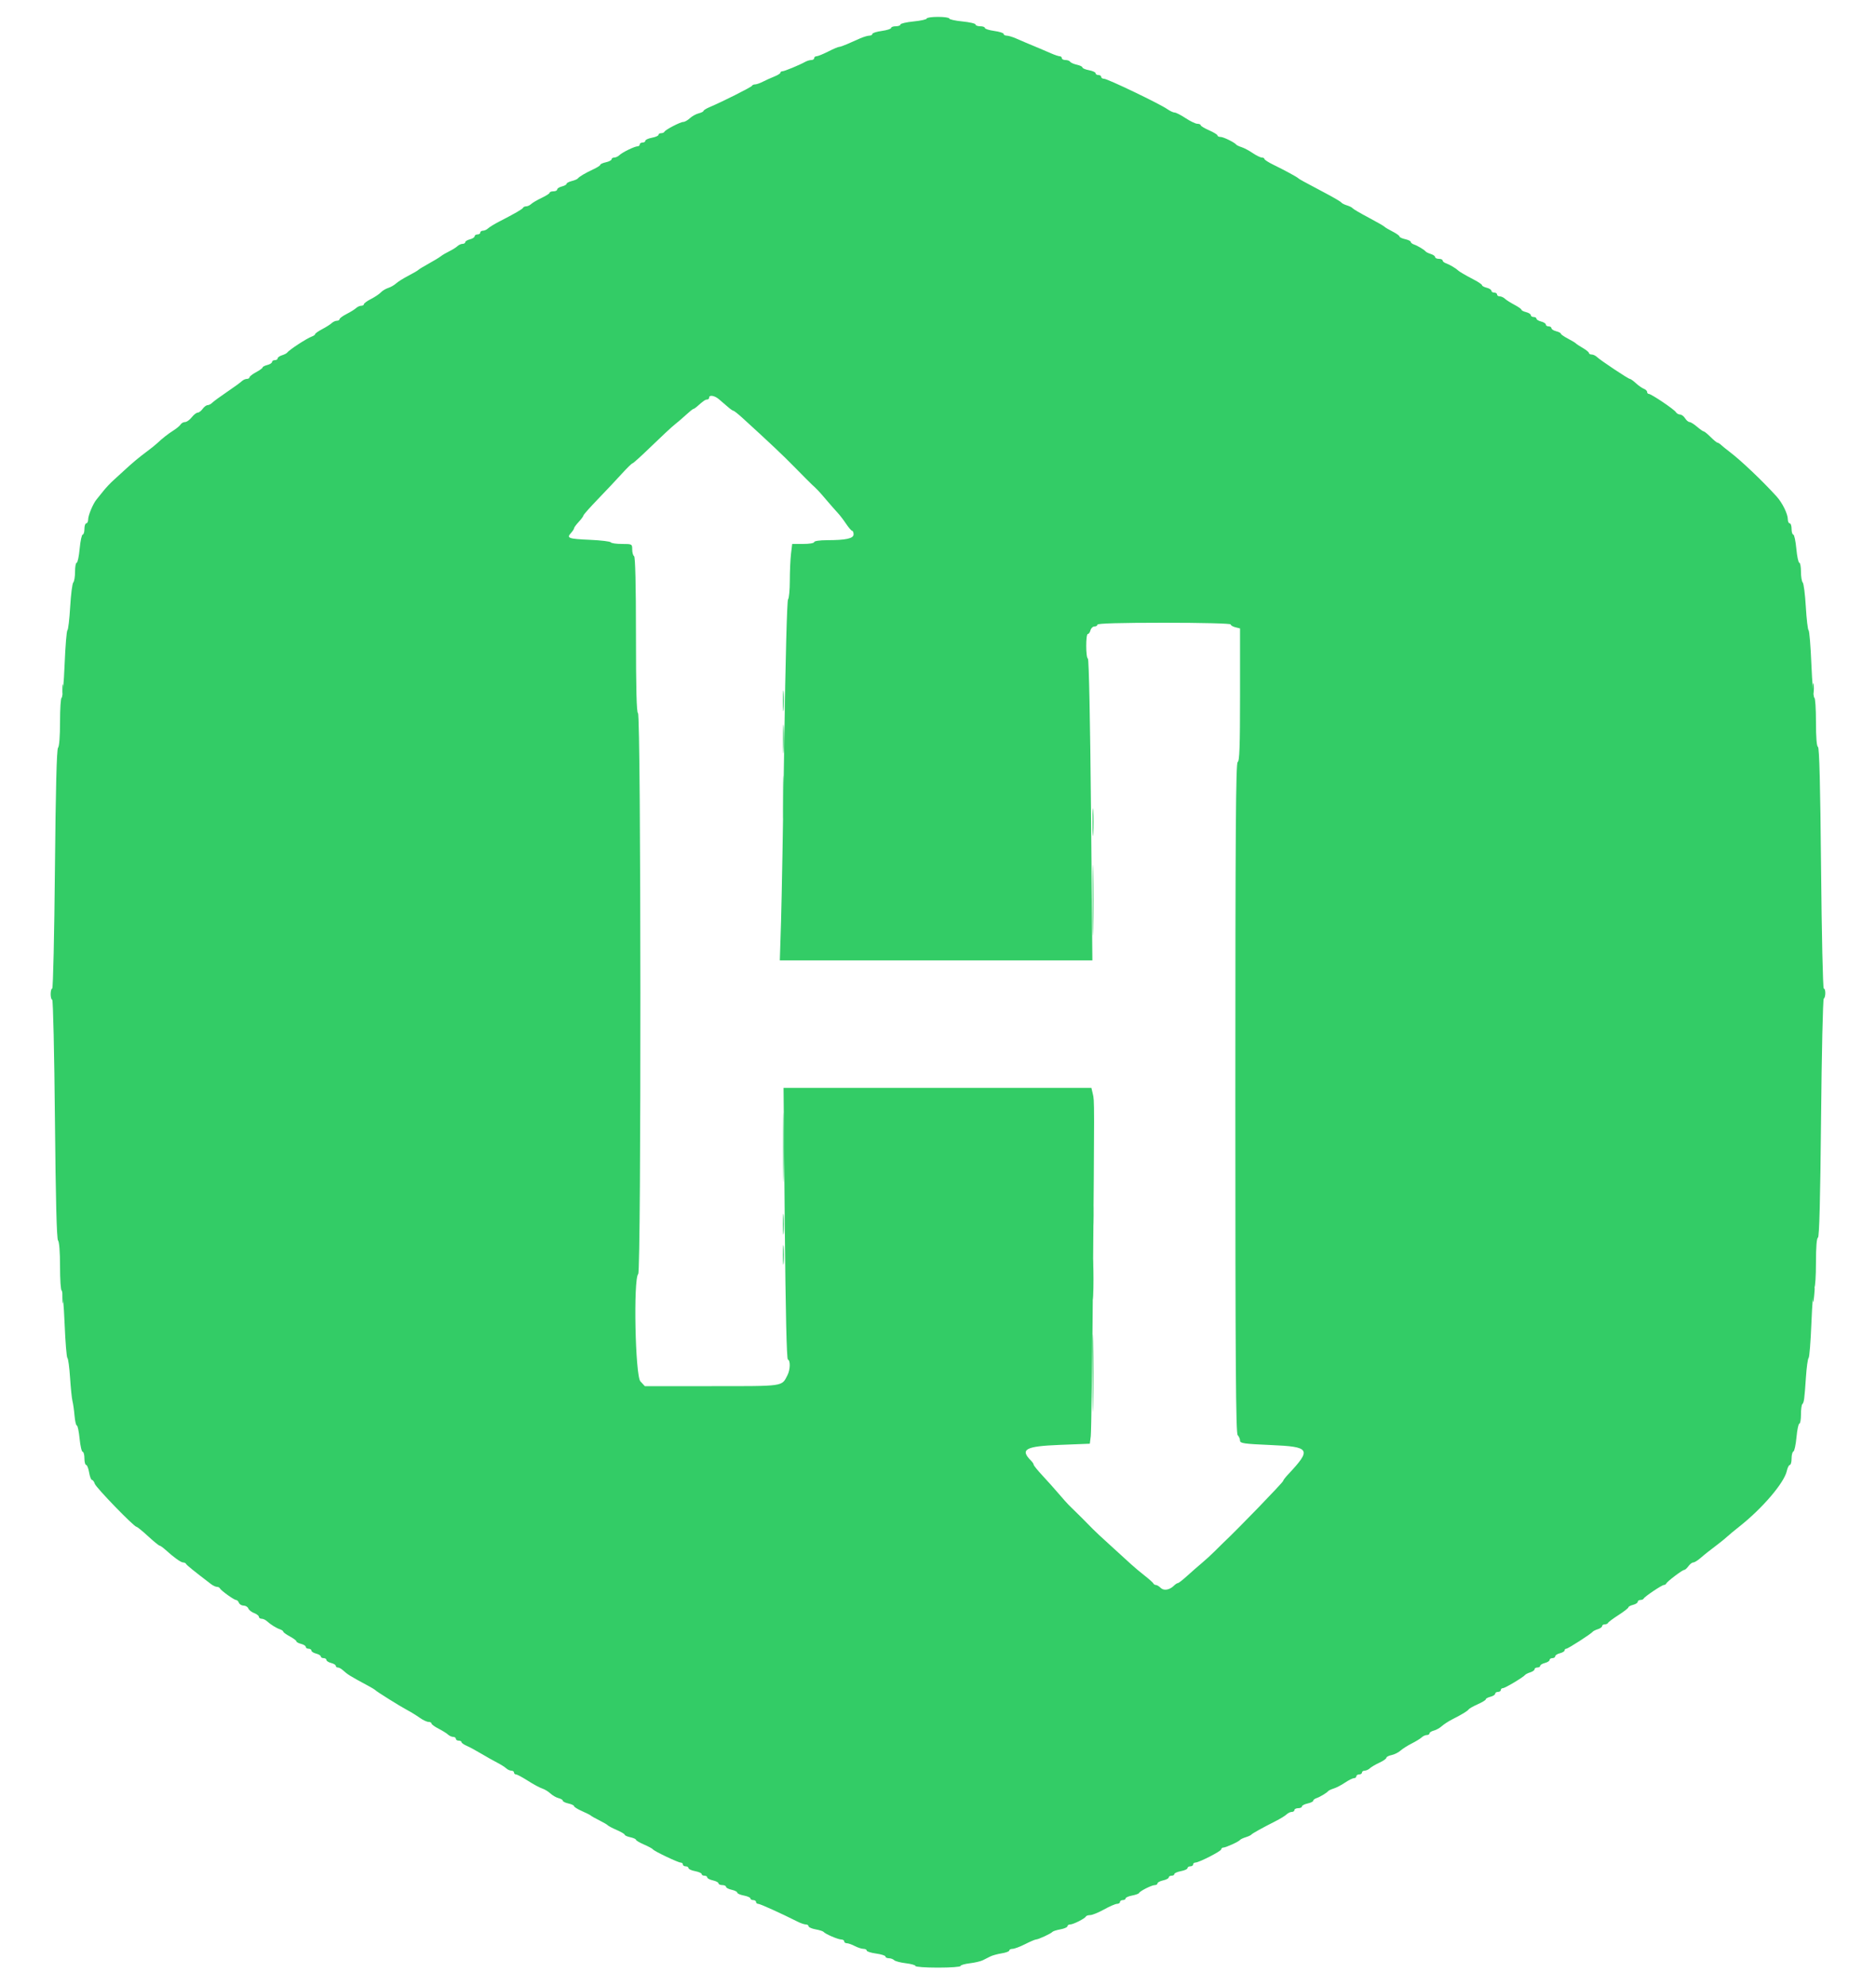 <svg id="svg" version="1.1" width="400" height="423.529" xmlns="http://www.w3.org/2000/svg" xmlns:xlink="http://www.w3.org/1999/xlink" style="display: block;"><g id="svgg"><path id="path0" d="" stroke="none" fill="#33cc66" fill-rule="evenodd"></path><path id="path1" d="" stroke="none" fill="#33cc66" fill-rule="evenodd"></path><path id="path2" d="M197.600 3.948 C 197.600 4.140,196.340 4.421,194.800 4.573 C 193.260 4.724,192.000 5.018,192.000 5.224 C 192.000 5.431,191.550 5.600,191.000 5.600 C 190.450 5.600,190.000 5.763,190.000 5.962 C 190.000 6.162,189.100 6.449,188.000 6.600 C 186.900 6.751,186.000 7.038,186.000 7.238 C 186.000 7.437,185.712 7.600,185.360 7.600 C 185.009 7.600,184.109 7.870,183.360 8.200 C 182.612 8.530,181.388 9.070,180.640 9.400 C 179.891 9.730,179.112 10.000,178.907 10.000 C 178.703 10.000,177.650 10.449,176.568 10.998 C 175.486 11.547,174.375 11.997,174.100 11.998 C 173.825 11.999,173.600 12.180,173.600 12.400 C 173.600 12.620,173.328 12.800,172.995 12.800 C 172.662 12.800,172.077 12.974,171.695 13.186 C 170.443 13.882,167.253 15.200,166.822 15.200 C 166.590 15.200,166.400 15.336,166.400 15.502 C 166.400 15.669,165.815 16.036,165.100 16.320 C 164.385 16.603,163.290 17.097,162.668 17.417 C 162.045 17.738,161.295 18.000,161.001 18.000 C 160.707 18.000,160.407 18.135,160.333 18.300 C 160.207 18.585,154.071 21.672,151.300 22.845 C 150.585 23.148,150.000 23.512,150.000 23.654 C 150.000 23.797,149.535 24.030,148.966 24.173 C 148.397 24.316,147.553 24.785,147.090 25.216 C 146.628 25.647,146.004 26.000,145.704 26.000 C 145.061 26.000,141.860 27.665,141.667 28.100 C 141.593 28.265,141.278 28.400,140.967 28.400 C 140.655 28.400,140.400 28.560,140.400 28.755 C 140.400 28.951,139.770 29.229,139.000 29.374 C 138.230 29.518,137.600 29.808,137.600 30.018 C 137.600 30.228,137.330 30.400,137.000 30.400 C 136.670 30.400,136.400 30.580,136.400 30.800 C 136.400 31.020,136.202 31.200,135.960 31.200 C 135.330 31.200,132.695 32.477,132.071 33.085 C 131.781 33.368,131.286 33.600,130.971 33.600 C 130.657 33.600,130.400 33.766,130.400 33.968 C 130.400 34.171,129.860 34.455,129.200 34.600 C 128.540 34.745,128.000 34.987,128.000 35.137 C 128.000 35.288,127.325 35.725,126.500 36.107 C 124.809 36.892,123.499 37.670,123.196 38.068 C 123.084 38.216,122.499 38.460,121.896 38.612 C 121.293 38.763,120.800 39.028,120.800 39.200 C 120.800 39.372,120.350 39.626,119.800 39.764 C 119.250 39.902,118.800 40.192,118.800 40.408 C 118.800 40.623,118.440 40.800,118.000 40.800 C 117.560 40.800,117.198 40.935,117.195 41.100 C 117.193 41.265,116.428 41.759,115.495 42.197 C 114.563 42.636,113.562 43.221,113.271 43.497 C 112.981 43.774,112.501 44.000,112.205 44.000 C 111.909 44.000,111.607 44.135,111.533 44.300 C 111.402 44.596,109.903 45.464,106.400 47.271 C 105.410 47.782,104.362 48.425,104.071 48.700 C 103.781 48.975,103.286 49.200,102.971 49.200 C 102.657 49.200,102.400 49.380,102.400 49.600 C 102.400 49.820,102.130 50.000,101.800 50.000 C 101.470 50.000,101.200 50.177,101.200 50.392 C 101.200 50.608,100.750 50.898,100.200 51.036 C 99.650 51.174,99.200 51.447,99.200 51.643 C 99.200 51.840,98.943 52.000,98.629 52.000 C 98.314 52.000,97.819 52.225,97.529 52.500 C 97.238 52.775,96.460 53.262,95.800 53.583 C 95.140 53.903,94.330 54.380,94.000 54.643 C 93.670 54.906,92.500 55.616,91.400 56.221 C 90.300 56.826,89.310 57.429,89.200 57.561 C 89.090 57.692,88.133 58.250,87.074 58.800 C 86.014 59.350,84.830 60.093,84.443 60.451 C 84.055 60.809,83.302 61.240,82.769 61.408 C 82.236 61.577,81.530 62.004,81.200 62.357 C 80.870 62.711,79.925 63.343,79.100 63.763 C 78.275 64.183,77.600 64.678,77.600 64.863 C 77.600 65.048,77.343 65.200,77.029 65.200 C 76.714 65.200,76.217 65.425,75.922 65.700 C 75.628 65.975,74.716 66.543,73.894 66.963 C 73.072 67.383,72.400 67.878,72.400 68.063 C 72.400 68.248,72.143 68.400,71.829 68.400 C 71.514 68.400,71.019 68.625,70.729 68.901 C 70.438 69.176,69.525 69.757,68.700 70.192 C 67.875 70.626,67.200 71.100,67.200 71.244 C 67.200 71.389,66.885 71.621,66.500 71.760 C 65.393 72.160,61.682 74.588,61.200 75.227 C 61.090 75.373,60.595 75.619,60.100 75.773 C 59.605 75.928,59.200 76.222,59.200 76.427 C 59.200 76.632,58.930 76.800,58.600 76.800 C 58.270 76.800,58.000 76.977,58.000 77.192 C 58.000 77.408,57.550 77.698,57.000 77.836 C 56.450 77.974,56.000 78.206,56.000 78.352 C 56.000 78.499,55.370 78.957,54.600 79.372 C 53.830 79.787,53.200 80.278,53.200 80.463 C 53.200 80.648,52.943 80.800,52.629 80.800 C 52.314 80.800,51.819 81.030,51.529 81.310 C 51.238 81.591,49.830 82.613,48.400 83.581 C 46.970 84.550,45.563 85.580,45.272 85.871 C 44.981 86.162,44.525 86.400,44.260 86.400 C 43.994 86.400,43.517 86.760,43.200 87.200 C 42.883 87.640,42.406 88.000,42.141 88.000 C 41.875 88.000,41.304 88.450,40.871 89.000 C 40.439 89.550,39.805 90.000,39.462 90.000 C 39.120 90.000,38.696 90.229,38.520 90.510 C 38.344 90.790,37.693 91.342,37.074 91.736 C 35.825 92.531,34.655 93.445,33.549 94.491 C 33.147 94.871,32.139 95.681,31.309 96.291 C 29.704 97.471,28.150 98.772,26.402 100.400 C 25.812 100.950,24.805 101.869,24.165 102.442 C 23.524 103.015,22.550 104.055,22.000 104.754 C 21.450 105.453,20.813 106.244,20.585 106.513 C 19.862 107.362,18.800 109.888,18.800 110.760 C 18.800 111.222,18.620 111.600,18.400 111.600 C 18.180 111.600,18.000 112.140,18.000 112.800 C 18.000 113.460,17.835 114.000,17.634 114.000 C 17.433 114.000,17.142 115.350,16.987 117.000 C 16.833 118.650,16.547 120.000,16.353 120.000 C 16.159 120.000,16.000 120.864,16.000 121.920 C 16.000 122.976,15.830 124.011,15.622 124.220 C 15.413 124.429,15.117 126.760,14.963 129.400 C 14.808 132.040,14.543 134.291,14.374 134.403 C 14.205 134.515,13.935 137.800,13.776 141.703 C 13.616 145.606,13.331 148.800,13.143 148.800 C 12.954 148.800,12.800 151.104,12.800 153.920 C 12.800 157.000,12.631 159.209,12.375 159.465 C 12.089 159.751,11.872 168.223,11.711 185.345 C 11.580 199.345,11.321 210.800,11.136 210.800 C 10.951 210.800,10.800 211.340,10.800 212.000 C 10.800 212.660,10.951 213.200,11.136 213.200 C 11.321 213.200,11.580 224.655,11.711 238.655 C 11.872 255.777,12.089 264.249,12.375 264.535 C 12.631 264.791,12.800 267.000,12.800 270.080 C 12.800 272.896,12.954 275.200,13.143 275.200 C 13.331 275.200,13.616 278.394,13.776 282.297 C 13.935 286.200,14.204 289.485,14.372 289.597 C 14.541 289.709,14.796 291.600,14.939 293.800 C 15.082 296.000,15.315 298.250,15.456 298.800 C 15.598 299.350,15.795 300.745,15.894 301.900 C 15.993 303.055,16.214 304.000,16.385 304.000 C 16.557 304.000,16.821 305.260,16.973 306.800 C 17.124 308.340,17.418 309.600,17.624 309.600 C 17.831 309.600,18.000 310.230,18.000 311.000 C 18.000 311.770,18.164 312.400,18.365 312.400 C 18.566 312.400,18.851 313.120,19.000 314.000 C 19.149 314.880,19.422 315.600,19.608 315.600 C 19.794 315.600,20.062 315.965,20.204 316.412 C 20.464 317.232,28.570 325.598,29.109 325.602 C 29.269 325.604,30.376 326.504,31.568 327.602 C 32.760 328.701,33.859 329.600,34.009 329.600 C 34.160 329.600,34.732 330.005,35.280 330.500 C 37.123 332.165,38.570 333.200,39.053 333.200 C 39.317 333.200,39.593 333.336,39.667 333.502 C 39.780 333.760,41.218 334.923,44.981 337.802 C 45.411 338.131,45.981 338.400,46.248 338.400 C 46.515 338.400,46.793 338.535,46.867 338.700 C 47.072 339.161,49.897 341.200,50.331 341.200 C 50.542 341.200,50.818 341.470,50.945 341.800 C 51.071 342.130,51.521 342.400,51.945 342.400 C 52.368 342.400,52.819 342.673,52.947 343.006 C 53.075 343.339,53.634 343.785,54.190 343.996 C 54.745 344.207,55.200 344.565,55.200 344.790 C 55.200 345.016,55.457 345.200,55.771 345.200 C 56.086 345.200,56.588 345.425,56.888 345.700 C 57.685 346.430,58.899 347.189,59.700 347.458 C 60.085 347.588,60.400 347.811,60.400 347.956 C 60.400 348.100,61.030 348.557,61.800 348.972 C 62.570 349.387,63.200 349.858,63.200 350.020 C 63.200 350.181,63.650 350.426,64.200 350.564 C 64.750 350.702,65.200 350.992,65.200 351.208 C 65.200 351.423,65.470 351.600,65.800 351.600 C 66.130 351.600,66.400 351.777,66.400 351.992 C 66.400 352.208,66.850 352.498,67.400 352.636 C 67.950 352.774,68.400 353.047,68.400 353.243 C 68.400 353.440,68.670 353.600,69.000 353.600 C 69.330 353.600,69.600 353.777,69.600 353.992 C 69.600 354.208,70.050 354.498,70.600 354.636 C 71.150 354.774,71.600 355.047,71.600 355.243 C 71.600 355.440,71.793 355.600,72.029 355.600 C 72.264 355.600,72.708 355.825,73.015 356.100 C 74.173 357.139,74.554 357.375,78.500 359.500 C 79.215 359.885,79.890 360.294,80.000 360.409 C 80.348 360.772,85.341 363.895,86.802 364.663 C 87.573 365.068,88.770 365.805,89.463 366.300 C 90.156 366.795,91.011 367.200,91.362 367.200 C 91.713 367.200,92.000 367.352,92.000 367.537 C 92.000 367.722,92.672 368.217,93.494 368.637 C 94.316 369.057,95.228 369.625,95.522 369.900 C 95.817 370.175,96.314 370.400,96.629 370.400 C 96.943 370.400,97.200 370.580,97.200 370.800 C 97.200 371.020,97.470 371.200,97.800 371.200 C 98.130 371.200,98.400 371.341,98.400 371.512 C 98.400 371.684,98.895 372.038,99.500 372.299 C 100.105 372.559,101.500 373.311,102.600 373.970 C 103.700 374.628,105.230 375.489,106.000 375.883 C 106.770 376.278,107.638 376.825,107.929 377.100 C 108.219 377.375,108.714 377.600,109.029 377.600 C 109.343 377.600,109.600 377.780,109.600 378.000 C 109.600 378.220,109.789 378.400,110.019 378.400 C 110.250 378.400,111.389 379.008,112.551 379.751 C 113.713 380.495,115.085 381.237,115.601 381.400 C 116.117 381.564,116.909 382.043,117.361 382.464 C 117.814 382.886,118.593 383.334,119.092 383.459 C 119.591 383.584,120.000 383.833,120.000 384.012 C 120.000 384.190,120.540 384.455,121.200 384.600 C 121.860 384.745,122.400 385.002,122.400 385.171 C 122.400 385.340,123.165 385.816,124.100 386.228 C 125.035 386.641,125.890 387.075,126.000 387.193 C 126.110 387.311,126.920 387.766,127.800 388.204 C 128.680 388.642,129.490 389.116,129.600 389.259 C 129.710 389.401,130.565 389.849,131.500 390.253 C 132.435 390.658,133.200 391.112,133.200 391.263 C 133.200 391.413,133.740 391.655,134.400 391.800 C 135.060 391.945,135.600 392.187,135.600 392.337 C 135.600 392.488,136.365 392.942,137.300 393.347 C 138.235 393.751,139.090 394.212,139.200 394.370 C 139.481 394.775,144.564 397.200,145.132 397.200 C 145.389 397.200,145.600 397.380,145.600 397.600 C 145.600 397.820,145.870 398.000,146.200 398.000 C 146.530 398.000,146.800 398.172,146.800 398.382 C 146.800 398.592,147.430 398.882,148.200 399.026 C 148.970 399.171,149.600 399.449,149.600 399.645 C 149.600 399.840,149.870 400.000,150.200 400.000 C 150.530 400.000,150.800 400.166,150.800 400.368 C 150.800 400.571,151.340 400.855,152.000 401.000 C 152.660 401.145,153.200 401.429,153.200 401.632 C 153.200 401.834,153.560 402.000,154.000 402.000 C 154.440 402.000,154.800 402.166,154.800 402.368 C 154.800 402.571,155.340 402.855,156.000 403.000 C 156.660 403.145,157.200 403.421,157.200 403.614 C 157.200 403.806,157.830 404.082,158.600 404.226 C 159.370 404.371,160.000 404.649,160.000 404.845 C 160.000 405.040,160.270 405.200,160.600 405.200 C 160.930 405.200,161.200 405.380,161.200 405.600 C 161.200 405.820,161.411 406.000,161.670 406.000 C 162.073 406.000,166.443 407.978,170.132 409.831 C 170.755 410.144,171.520 410.400,171.832 410.400 C 172.145 410.400,172.400 410.572,172.400 410.782 C 172.400 410.992,173.075 411.288,173.900 411.440 C 174.725 411.591,175.490 411.834,175.600 411.979 C 175.933 412.417,178.677 413.600,179.360 413.600 C 179.712 413.600,180.000 413.780,180.000 414.000 C 180.000 414.220,180.249 414.400,180.554 414.400 C 180.859 414.400,181.624 414.669,182.254 414.998 C 182.884 415.326,183.715 415.596,184.100 415.598 C 184.485 415.599,184.800 415.763,184.800 415.962 C 184.800 416.162,185.700 416.449,186.800 416.600 C 187.900 416.751,188.800 417.038,188.800 417.238 C 188.800 417.437,189.124 417.600,189.520 417.600 C 189.916 417.600,190.425 417.785,190.651 418.011 C 190.876 418.236,191.992 418.532,193.131 418.666 C 194.269 418.801,195.200 419.066,195.200 419.256 C 195.200 419.445,197.360 419.600,200.000 419.600 C 202.640 419.600,204.800 419.445,204.800 419.256 C 204.800 419.066,205.686 418.806,206.769 418.678 C 207.853 418.550,209.113 418.255,209.569 418.022 C 210.026 417.790,210.752 417.423,211.183 417.208 C 211.613 416.992,212.693 416.699,213.583 416.556 C 214.472 416.414,215.200 416.141,215.200 415.949 C 215.200 415.757,215.515 415.599,215.900 415.598 C 216.285 415.597,217.486 415.147,218.568 414.598 C 219.650 414.049,220.703 413.600,220.907 413.600 C 221.387 413.600,224.138 412.323,224.400 411.979 C 224.510 411.834,225.275 411.591,226.100 411.440 C 226.925 411.288,227.600 410.992,227.600 410.782 C 227.600 410.572,227.855 410.400,228.168 410.400 C 228.835 410.400,231.340 409.135,231.533 408.700 C 231.607 408.535,232.021 408.400,232.455 408.400 C 232.889 408.400,234.214 407.860,235.400 407.200 C 236.586 406.540,237.836 406.000,238.178 406.000 C 238.520 406.000,238.800 405.820,238.800 405.600 C 238.800 405.380,239.070 405.200,239.400 405.200 C 239.730 405.200,240.000 405.040,240.000 404.845 C 240.000 404.649,240.617 404.373,241.371 404.232 C 242.125 404.090,242.800 403.845,242.871 403.687 C 243.062 403.262,245.576 402.000,246.232 402.000 C 246.545 402.000,246.800 401.834,246.800 401.632 C 246.800 401.429,247.340 401.145,248.000 401.000 C 248.660 400.855,249.200 400.571,249.200 400.368 C 249.200 400.166,249.470 400.000,249.800 400.000 C 250.130 400.000,250.400 399.840,250.400 399.645 C 250.400 399.449,251.030 399.171,251.800 399.026 C 252.570 398.882,253.200 398.592,253.200 398.382 C 253.200 398.172,253.470 398.000,253.800 398.000 C 254.130 398.000,254.400 397.820,254.400 397.600 C 254.400 397.380,254.611 397.200,254.868 397.200 C 255.641 397.200,260.400 394.762,260.400 394.367 C 260.400 394.165,260.598 394.000,260.840 394.000 C 261.375 394.000,264.122 392.746,264.400 392.375 C 264.510 392.228,265.050 391.969,265.600 391.800 C 266.150 391.631,266.690 391.381,266.800 391.246 C 267.014 390.983,269.077 389.835,272.000 388.354 C 272.990 387.852,274.038 387.207,274.329 386.921 C 274.619 386.634,275.114 386.400,275.429 386.400 C 275.743 386.400,276.000 386.220,276.000 386.000 C 276.000 385.780,276.360 385.600,276.800 385.600 C 277.240 385.600,277.600 385.434,277.600 385.232 C 277.600 385.029,278.140 384.745,278.800 384.600 C 279.460 384.455,280.000 384.192,280.000 384.015 C 280.000 383.838,280.315 383.588,280.700 383.458 C 281.460 383.203,282.879 382.349,283.200 381.954 C 283.310 381.819,283.850 381.568,284.400 381.397 C 284.950 381.227,286.027 380.662,286.793 380.144 C 287.559 379.625,288.414 379.200,288.693 379.200 C 288.972 379.200,289.200 379.020,289.200 378.800 C 289.200 378.580,289.470 378.400,289.800 378.400 C 290.130 378.400,290.400 378.220,290.400 378.000 C 290.400 377.780,290.657 377.600,290.971 377.600 C 291.286 377.600,291.781 377.375,292.071 377.100 C 292.362 376.825,293.275 376.288,294.100 375.906 C 294.925 375.525,295.600 375.053,295.600 374.856 C 295.600 374.660,296.095 374.400,296.700 374.277 C 297.305 374.155,298.165 373.728,298.611 373.327 C 299.057 372.927,300.137 372.240,301.011 371.801 C 301.885 371.361,302.838 370.776,303.129 370.501 C 303.419 370.225,303.914 370.000,304.229 370.000 C 304.543 370.000,304.800 369.840,304.800 369.643 C 304.800 369.447,305.209 369.184,305.708 369.059 C 306.207 368.934,306.972 368.509,307.408 368.115 C 307.844 367.722,308.830 367.078,309.600 366.684 C 311.826 365.545,312.889 364.899,313.154 364.525 C 313.289 364.334,314.165 363.841,315.100 363.428 C 316.035 363.016,316.800 362.545,316.800 362.383 C 316.800 362.220,317.250 361.974,317.800 361.836 C 318.350 361.698,318.800 361.408,318.800 361.192 C 318.800 360.977,319.070 360.800,319.400 360.800 C 319.730 360.800,320.000 360.620,320.000 360.400 C 320.000 360.180,320.209 360.000,320.465 360.000 C 320.922 360.000,324.808 357.675,325.200 357.167 C 325.310 357.024,325.805 356.781,326.300 356.627 C 326.795 356.472,327.200 356.178,327.200 355.973 C 327.200 355.768,327.470 355.600,327.800 355.600 C 328.130 355.600,328.400 355.440,328.400 355.243 C 328.400 355.047,328.850 354.774,329.400 354.636 C 329.950 354.498,330.400 354.208,330.400 353.992 C 330.400 353.777,330.670 353.600,331.000 353.600 C 331.330 353.600,331.600 353.423,331.600 353.208 C 331.600 352.992,332.050 352.702,332.600 352.564 C 333.150 352.426,333.600 352.153,333.600 351.957 C 333.600 351.760,333.759 351.600,333.954 351.600 C 334.323 351.600,339.250 348.434,339.600 347.972 C 339.710 347.827,340.205 347.581,340.700 347.427 C 341.195 347.272,341.600 346.978,341.600 346.773 C 341.600 346.568,341.855 346.400,342.167 346.400 C 342.478 346.400,342.793 346.257,342.867 346.082 C 342.940 345.907,343.945 345.156,345.100 344.414 C 346.255 343.672,347.200 342.935,347.200 342.776 C 347.200 342.617,347.650 342.374,348.200 342.236 C 348.750 342.098,349.200 341.808,349.200 341.592 C 349.200 341.377,349.455 341.200,349.767 341.200 C 350.078 341.200,350.393 341.065,350.467 340.900 C 350.652 340.483,354.344 338.000,354.778 338.000 C 354.974 338.000,355.193 337.865,355.267 337.700 C 355.465 337.255,358.699 334.800,359.088 334.800 C 359.273 334.800,359.683 334.440,360.000 334.000 C 360.317 333.560,360.781 333.200,361.030 333.200 C 361.279 333.200,361.952 332.795,362.526 332.300 C 363.542 331.423,364.163 330.931,366.570 329.093 C 367.213 328.602,368.027 327.930,368.377 327.600 C 368.727 327.270,369.814 326.370,370.791 325.600 C 375.758 321.686,380.422 316.233,380.981 313.685 C 381.137 312.978,381.429 312.400,381.632 312.400 C 381.834 312.400,382.000 311.785,382.000 311.033 C 382.000 310.282,382.175 309.607,382.389 309.533 C 382.603 309.460,382.899 308.095,383.046 306.500 C 383.194 304.905,383.469 303.600,383.657 303.600 C 383.846 303.600,384.000 302.730,384.000 301.667 C 384.000 300.603,384.125 299.608,384.278 299.455 C 384.654 299.079,384.740 298.451,385.053 293.800 C 385.200 291.600,385.461 289.708,385.631 289.595 C 385.802 289.482,386.071 286.101,386.230 282.082 C 386.388 278.063,386.671 274.679,386.859 274.564 C 387.047 274.448,387.200 272.038,387.200 269.210 C 387.200 265.946,387.355 264.015,387.623 263.926 C 387.912 263.829,388.124 255.725,388.288 238.476 C 388.420 224.557,388.679 213.075,388.864 212.960 C 389.302 212.690,389.302 210.800,388.864 210.800 C 388.679 210.800,388.420 199.239,388.289 185.109 C 388.126 167.510,387.917 159.372,387.626 159.275 C 387.354 159.185,387.200 157.262,387.200 153.967 C 387.200 151.125,387.046 148.800,386.857 148.800 C 386.669 148.800,386.384 145.606,386.224 141.703 C 386.065 137.800,385.795 134.515,385.626 134.403 C 385.457 134.291,385.192 132.040,385.037 129.400 C 384.883 126.760,384.587 124.429,384.378 124.220 C 384.170 124.011,384.000 122.976,384.000 121.920 C 384.000 120.864,383.841 120.000,383.647 120.000 C 383.453 120.000,383.167 118.650,383.013 117.000 C 382.858 115.350,382.567 114.000,382.366 114.000 C 382.165 114.000,382.000 113.460,382.000 112.800 C 382.000 112.140,381.820 111.600,381.600 111.600 C 381.380 111.600,381.200 111.222,381.200 110.760 C 381.200 109.608,380.037 107.230,378.814 105.881 C 375.794 102.550,371.260 98.238,368.845 96.400 C 368.122 95.850,367.289 95.175,366.994 94.900 C 366.699 94.625,366.340 94.400,366.198 94.400 C 366.055 94.400,365.398 93.860,364.738 93.200 C 364.078 92.540,363.417 92.000,363.269 92.000 C 363.121 91.999,362.477 91.549,361.838 91.000 C 361.199 90.450,360.477 90.000,360.234 90.000 C 359.991 90.000,359.568 89.640,359.293 89.200 C 359.018 88.760,358.534 88.400,358.216 88.400 C 357.899 88.400,357.496 88.167,357.320 87.882 C 356.948 87.278,352.078 84.000,351.554 84.000 C 351.359 84.000,351.200 83.814,351.200 83.587 C 351.200 83.361,350.885 83.055,350.500 82.908 C 350.115 82.761,349.352 82.227,348.804 81.721 C 348.256 81.214,347.677 80.800,347.516 80.800 C 347.176 80.800,341.253 76.853,340.471 76.105 C 340.181 75.827,339.686 75.600,339.371 75.600 C 339.057 75.600,338.800 75.459,338.800 75.286 C 338.800 75.114,338.215 74.632,337.500 74.216 C 336.785 73.801,336.110 73.355,336.000 73.226 C 335.890 73.098,335.125 72.638,334.300 72.205 C 333.475 71.772,332.800 71.299,332.800 71.152 C 332.800 71.006,332.350 70.774,331.800 70.636 C 331.250 70.498,330.800 70.208,330.800 69.992 C 330.800 69.777,330.530 69.600,330.200 69.600 C 329.870 69.600,329.600 69.423,329.600 69.208 C 329.600 68.992,329.150 68.702,328.600 68.564 C 328.050 68.426,327.600 68.153,327.600 67.957 C 327.600 67.760,327.330 67.600,327.000 67.600 C 326.670 67.600,326.400 67.423,326.400 67.208 C 326.400 66.992,325.950 66.702,325.400 66.564 C 324.850 66.426,324.400 66.194,324.400 66.048 C 324.400 65.901,323.725 65.426,322.900 64.992 C 322.075 64.557,321.162 63.976,320.871 63.701 C 320.581 63.425,320.086 63.200,319.771 63.200 C 319.457 63.200,319.200 63.020,319.200 62.800 C 319.200 62.580,318.930 62.400,318.600 62.400 C 318.270 62.400,318.000 62.223,318.000 62.008 C 318.000 61.792,317.550 61.502,317.000 61.364 C 316.450 61.226,316.000 60.985,316.000 60.828 C 316.000 60.670,315.235 60.143,314.300 59.656 C 312.411 58.671,311.103 57.903,310.800 57.600 C 310.396 57.196,308.980 56.370,308.300 56.142 C 307.915 56.012,307.600 55.748,307.600 55.553 C 307.600 55.359,307.240 55.200,306.800 55.200 C 306.360 55.200,306.000 55.032,306.000 54.827 C 306.000 54.622,305.595 54.328,305.100 54.173 C 304.605 54.019,304.110 53.781,304.000 53.646 C 303.679 53.251,302.260 52.397,301.500 52.142 C 301.115 52.012,300.800 51.762,300.800 51.585 C 300.800 51.408,300.260 51.145,299.600 51.000 C 298.940 50.855,298.400 50.599,298.400 50.431 C 298.400 50.263,297.725 49.783,296.900 49.363 C 296.075 48.943,295.310 48.487,295.200 48.349 C 295.090 48.211,293.560 47.334,291.800 46.400 C 290.040 45.466,288.510 44.569,288.400 44.405 C 288.290 44.242,287.750 43.969,287.200 43.800 C 286.650 43.631,286.110 43.355,286.000 43.188 C 285.890 43.020,284.450 42.167,282.800 41.292 C 277.770 38.626,277.008 38.208,276.800 38.000 C 276.522 37.722,273.775 36.234,271.500 35.128 C 270.455 34.620,269.600 34.069,269.600 33.902 C 269.600 33.736,269.355 33.600,269.056 33.600 C 268.757 33.600,267.875 33.168,267.097 32.640 C 266.319 32.112,265.259 31.548,264.741 31.386 C 264.224 31.224,263.710 30.981,263.600 30.846 C 263.192 30.344,260.855 29.200,260.238 29.200 C 259.887 29.200,259.600 29.060,259.600 28.890 C 259.600 28.719,258.792 28.224,257.804 27.790 C 256.816 27.355,256.006 26.865,256.004 26.700 C 256.002 26.535,255.685 26.399,255.300 26.398 C 254.915 26.397,253.790 25.858,252.800 25.200 C 251.810 24.542,250.758 24.003,250.462 24.002 C 250.166 24.001,249.446 23.664,248.862 23.253 C 247.300 22.153,236.151 16.800,235.423 16.800 C 235.080 16.800,234.800 16.620,234.800 16.400 C 234.800 16.180,234.530 16.000,234.200 16.000 C 233.870 16.000,233.600 15.828,233.600 15.618 C 233.600 15.408,232.970 15.118,232.200 14.974 C 231.430 14.829,230.800 14.565,230.800 14.387 C 230.800 14.209,230.262 13.945,229.605 13.801 C 228.947 13.657,228.306 13.372,228.181 13.169 C 228.055 12.966,227.603 12.800,227.176 12.800 C 226.749 12.800,226.400 12.620,226.400 12.400 C 226.400 12.180,226.202 12.000,225.960 12.000 C 225.719 12.000,224.864 11.712,224.060 11.359 C 223.257 11.007,222.240 10.569,221.800 10.386 C 219.307 9.351,217.853 8.735,216.640 8.200 C 215.891 7.870,214.991 7.600,214.640 7.600 C 214.288 7.600,214.000 7.437,214.000 7.238 C 214.000 7.038,213.100 6.751,212.000 6.600 C 210.900 6.449,210.000 6.162,210.000 5.962 C 210.000 5.763,209.550 5.600,209.000 5.600 C 208.450 5.600,208.000 5.431,208.000 5.224 C 208.000 5.018,206.740 4.724,205.200 4.573 C 203.660 4.421,202.400 4.140,202.400 3.948 C 202.400 3.757,201.320 3.600,200.000 3.600 C 198.680 3.600,197.600 3.757,197.600 3.948 M153.247 85.100 C 153.718 85.485,154.557 86.205,155.110 86.700 C 155.664 87.195,156.233 87.600,156.376 87.600 C 156.519 87.600,157.376 88.275,158.281 89.100 C 164.327 94.612,166.821 96.970,169.529 99.732 C 171.218 101.454,172.831 103.074,173.114 103.332 C 174.243 104.361,174.663 104.808,176.200 106.617 C 177.080 107.653,178.160 108.883,178.600 109.351 C 179.040 109.818,179.850 110.874,180.400 111.698 C 180.950 112.521,181.535 113.196,181.700 113.197 C 181.865 113.199,182.000 113.536,182.000 113.948 C 182.000 114.837,180.393 115.189,176.300 115.196 C 174.770 115.198,173.600 115.373,173.600 115.600 C 173.600 115.821,172.552 116.000,171.256 116.000 L 168.911 116.000 168.659 118.100 C 168.520 119.255,168.405 121.829,168.403 123.820 C 168.402 125.811,168.232 127.611,168.026 127.820 C 167.808 128.041,167.472 140.737,167.222 158.200 C 166.986 174.700,166.677 191.935,166.534 196.500 L 166.274 204.800 199.595 204.800 L 232.915 204.800 232.623 172.700 C 232.452 154.013,232.177 140.544,231.965 140.467 C 231.496 140.295,231.484 135.200,231.953 135.200 C 232.148 135.200,232.401 134.840,232.516 134.400 C 232.631 133.960,233.012 133.600,233.363 133.600 C 233.713 133.600,234.000 133.420,234.000 133.200 C 234.000 132.941,239.000 132.800,248.200 132.800 C 256.249 132.800,262.400 132.954,262.400 133.157 C 262.400 133.353,262.850 133.626,263.400 133.764 L 264.400 134.015 264.400 148.174 C 264.400 159.146,264.287 162.371,263.900 162.500 C 263.502 162.633,263.400 177.312,263.400 234.113 C 263.400 290.737,263.504 305.664,263.900 306.060 C 264.175 306.335,264.400 306.856,264.400 307.219 C 264.400 307.792,265.243 307.913,270.886 308.155 C 279.422 308.520,279.718 309.022,274.607 314.474 C 274.053 315.065,273.600 315.661,273.600 315.797 C 273.600 316.100,263.607 326.426,260.732 329.094 C 260.440 329.366,259.660 330.137,259.000 330.808 C 258.340 331.480,257.109 332.607,256.265 333.314 C 255.420 334.021,253.988 335.275,253.082 336.100 C 252.176 336.925,251.305 337.600,251.146 337.600 C 250.987 337.600,250.611 337.846,250.310 338.147 C 249.382 339.075,248.137 339.280,247.471 338.614 C 247.133 338.276,246.679 338.000,246.462 338.000 C 246.245 338.000,246.007 337.858,245.933 337.685 C 245.860 337.512,245.005 336.747,244.033 335.985 C 243.061 335.223,241.782 334.150,241.191 333.600 C 240.600 333.050,238.626 331.250,236.804 329.600 C 234.983 327.950,233.291 326.375,233.046 326.100 C 232.637 325.641,229.000 322.014,227.878 320.945 C 227.615 320.694,226.680 319.645,225.800 318.613 C 224.920 317.581,223.345 315.818,222.300 314.695 C 221.255 313.572,220.400 312.519,220.400 312.355 C 220.400 312.191,220.154 311.811,219.853 311.510 C 217.420 309.078,218.603 308.418,225.913 308.130 L 232.370 307.876 232.575 306.238 C 232.687 305.337,232.893 290.830,233.033 274.000 C 233.364 233.943,233.365 234.805,233.013 233.300 L 232.709 232.000 199.889 232.000 L 167.069 232.000 167.329 260.898 C 167.500 279.831,167.729 289.843,167.995 289.932 C 168.563 290.121,168.500 292.116,167.889 293.294 C 166.640 295.700,167.342 295.600,151.774 295.600 L 137.492 295.600 136.546 294.579 C 135.441 293.387,135.021 272.739,136.080 271.680 C 136.732 271.028,136.682 152.294,136.029 152.076 C 135.733 151.978,135.600 146.818,135.600 135.390 C 135.600 124.793,135.456 118.758,135.200 118.600 C 134.980 118.464,134.800 117.823,134.800 117.176 C 134.800 116.019,134.765 116.000,132.624 116.000 C 131.427 116.000,130.351 115.844,130.233 115.653 C 130.115 115.462,128.124 115.221,125.808 115.118 C 121.189 114.913,120.752 114.758,121.736 113.671 C 122.101 113.267,122.400 112.808,122.400 112.651 C 122.400 112.494,122.850 111.880,123.400 111.287 C 123.950 110.693,124.400 110.081,124.400 109.926 C 124.400 109.770,125.795 108.198,127.500 106.431 C 129.205 104.665,131.500 102.226,132.600 101.011 C 133.700 99.797,134.722 98.803,134.872 98.802 C 135.021 98.801,136.858 97.135,138.954 95.100 C 141.049 93.065,143.267 91.005,143.882 90.523 C 144.497 90.041,145.596 89.096,146.325 88.423 C 147.053 87.750,147.741 87.200,147.853 87.200 C 147.965 87.200,148.308 86.975,148.615 86.700 C 149.938 85.513,150.391 85.200,150.783 85.200 C 151.012 85.200,151.200 85.020,151.200 84.800 C 151.200 84.170,152.308 84.332,153.247 85.100 " stroke="none" fill="#33cc66" fill-rule="evenodd"></path><path id="path3" d="M386.509 146.800 C 386.509 147.790,386.587 148.195,386.682 147.700 C 386.778 147.205,386.778 146.395,386.682 145.900 C 386.587 145.405,386.509 145.810,386.509 146.800 M13.301 147.000 C 13.305 147.880,13.387 148.193,13.483 147.695 C 13.579 147.198,13.575 146.478,13.475 146.095 C 13.375 145.713,13.296 146.120,13.301 147.000 M166.942 149.400 C 166.941 151.380,167.008 152.240,167.092 151.312 C 167.176 150.384,167.177 148.764,167.095 147.712 C 167.012 146.660,166.943 147.420,166.942 149.400 M166.966 170.000 C 166.966 174.070,167.025 175.735,167.098 173.700 C 167.171 171.665,167.171 168.335,167.098 166.300 C 167.025 164.265,166.966 165.930,166.966 170.000 M232.953 175.400 C 232.953 178.040,233.018 179.068,233.097 177.684 C 233.175 176.301,233.174 174.141,233.095 172.884 C 233.016 171.628,232.952 172.760,232.953 175.400 M166.977 244.600 C 166.977 251.200,167.032 253.956,167.099 250.725 C 167.166 247.493,167.166 242.093,167.099 238.725 C 167.032 235.356,166.977 238.000,166.977 244.600 M232.959 259.200 C 232.959 262.390,233.021 263.695,233.097 262.100 C 233.173 260.505,233.173 257.895,233.097 256.300 C 233.021 254.705,232.959 256.010,232.959 259.200 M166.940 267.600 C 166.940 269.470,167.009 270.235,167.093 269.300 C 167.177 268.365,167.177 266.835,167.093 265.900 C 167.009 264.965,166.940 265.730,166.940 267.600 M386.559 274.962 C 386.441 275.271,386.407 276.126,386.483 276.862 C 386.606 278.035,386.647 277.966,386.815 276.300 C 387.011 274.352,386.939 273.974,386.559 274.962 M13.309 276.800 C 13.309 277.790,13.387 278.195,13.482 277.700 C 13.578 277.205,13.578 276.395,13.482 275.900 C 13.387 275.405,13.309 275.810,13.309 276.800 M232.979 292.800 C 232.979 300.170,233.033 303.185,233.099 299.500 C 233.165 295.815,233.165 289.785,233.099 286.100 C 233.033 282.415,232.979 285.430,232.979 292.800 " stroke="none" fill="#33cc66" fill-rule="evenodd"></path><path id="path4" d="M166.954 157.600 C 166.954 160.350,167.018 161.475,167.096 160.100 C 167.174 158.725,167.174 156.475,167.096 155.100 C 167.018 153.725,166.954 154.850,166.954 157.600 M232.978 192.000 C 232.978 198.710,233.032 201.455,233.099 198.100 C 233.166 194.745,233.166 189.255,233.099 185.900 C 233.032 182.545,232.978 185.290,232.978 192.000 M166.942 261.000 C 166.941 262.980,167.008 263.840,167.092 262.912 C 167.176 261.984,167.177 260.364,167.095 259.312 C 167.012 258.260,166.943 259.020,166.942 261.000 M232.965 272.800 C 232.965 276.650,233.025 278.225,233.098 276.300 C 233.171 274.375,233.171 271.225,233.098 269.300 C 233.025 267.375,232.965 268.950,232.965 272.800 " stroke="none" fill="#33cc66" fill-rule="evenodd"></path></g></svg>
